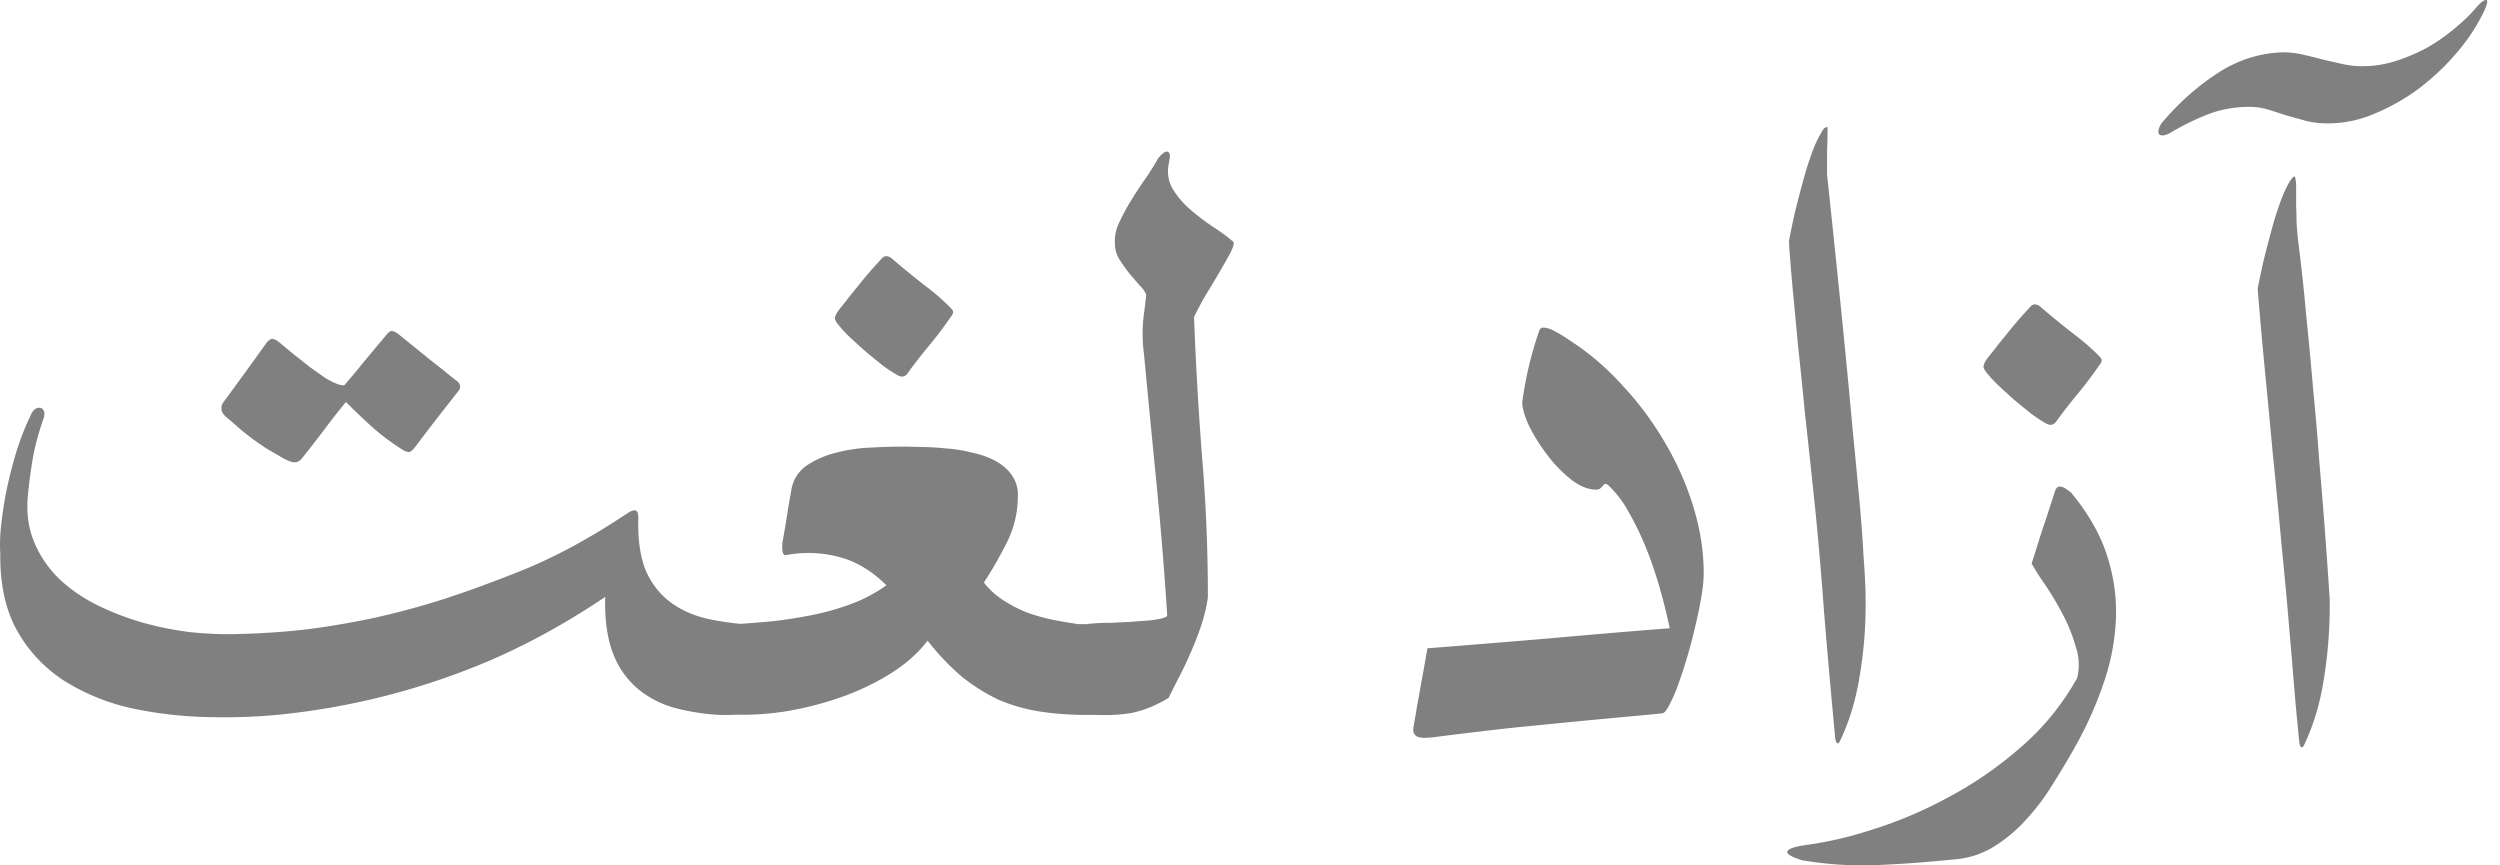 <svg xmlns="http://www.w3.org/2000/svg" width="52" height="18" fill="none"><path fill="gray" d="M4.73 8.695c-.124-.093-.155-.198-.093-.316a105.206 105.206 0 0 0 .912-1.255c.05-.056.09-.08.12-.075a.298.298 0 0 1 .121.056l.326.27.344.27c.112.08.217.155.316.223.106.062.195.105.27.13.068.019.108.022.12.01.013-.013.047-.053.103-.122.062-.068.152-.176.27-.325l.52-.623c.05-.05.09-.065.121-.047a.326.326 0 0 1 .093.047l.689.558c.167.13.288.226.362.288.08.062.127.1.14.112a.278.278 0 0 1 .037.028.138.138 0 0 1 .065.093c.012.037.003.074-.028.111l-.465.595c-.149.192-.297.388-.446.586-.056.068-.103.1-.14.093a.286.286 0 0 1-.111-.046 4.911 4.911 0 0 1-.605-.447 14.84 14.84 0 0 1-.576-.548c-.162.198-.317.396-.465.595-.15.198-.301.393-.456.586-.062.074-.143.093-.242.055a1.153 1.153 0 0 1-.232-.12 7.595 7.595 0 0 1-.289-.168l-.241-.167-.251-.195a7.655 7.655 0 0 0-.289-.252Zm11.076 6.12a4.62 4.62 0 0 1-.818.056 4.645 4.645 0 0 1-.967-.15 2.052 2.052 0 0 1-.772-.409 1.805 1.805 0 0 1-.503-.734c-.117-.31-.17-.698-.158-1.163-.78.527-1.577.968-2.39 1.32a15.024 15.024 0 0 1-4.1 1.098c-.552.068-1.11.096-1.675.084a8.47 8.47 0 0 1-1.646-.177 4.471 4.471 0 0 1-1.422-.567 2.968 2.968 0 0 1-.986-1.032C.12 12.707 0 12.17.006 11.53a3.572 3.572 0 0 1 .019-.613c.025-.242.065-.496.12-.762.057-.267.125-.53.205-.79.087-.268.18-.503.28-.708.043-.117.108-.176.195-.176.03 0 .055.015.074.046.025.025.031.071.019.14-.112.322-.19.607-.233.855-.043.248-.077.5-.102.753-.037.354 0 .673.111.958.112.286.276.54.493.763.217.217.475.403.772.558.304.155.623.282.958.381.341.1.688.17 1.042.214.36.037.706.05 1.041.037.49-.012.967-.046 1.432-.102a17.36 17.36 0 0 0 1.395-.242c.465-.105.933-.232 1.404-.381.472-.155.958-.332 1.46-.53.224-.087.434-.177.633-.27.198-.093.39-.189.576-.288.192-.106.382-.214.568-.326.192-.117.387-.242.585-.372.075-.05.13-.068.168-.056.037.007.056.056.056.15-.013.464.043.84.167 1.125.13.279.31.499.54.66.229.161.502.273.818.335.316.062.66.102 1.032.12 0 .081-.003.205-.01.373 0 .16-.002.331-.008.51 0 .18-.004.357-.01.531v.39Zm1.618-8.333c.031-.043.087-.114.168-.214.08-.105.167-.213.26-.325a8.396 8.396 0 0 1 .456-.53c.05-.062.093-.09.13-.084.037 0 .074.016.111.047.224.192.447.375.67.548.23.174.418.338.567.493.031.031.044.062.037.093a.26.26 0 0 1-.055.093 8.005 8.005 0 0 1-.428.568c-.149.18-.295.365-.437.558-.062.111-.146.133-.251.065a2.597 2.597 0 0 1-.307-.205 12.973 12.973 0 0 1-.363-.298c-.118-.105-.23-.207-.335-.306a2.354 2.354 0 0 1-.232-.26c-.037-.05-.053-.09-.047-.122a.395.395 0 0 1 .056-.12Zm5.812 6.51c0 .08-.003.205-.009.372 0 .161-.003.335-.01.52 0 .187-.002.367-.008.54v.39a3.072 3.072 0 0 1-.577.057c-.372 0-.713-.025-1.023-.075a3.505 3.505 0 0 1-.856-.25A3.918 3.918 0 0 1 20 14.07a5.13 5.13 0 0 1-.706-.744c-.199.26-.462.493-.791.697a5.271 5.271 0 0 1-1.05.493c-.379.13-.767.226-1.163.289-.39.055-.754.074-1.088.055v-1.869c.266-.019.542-.04.827-.065.285-.031.568-.074.847-.13.285-.056.56-.133.827-.233.267-.099.512-.23.735-.39-.316-.31-.654-.509-1.014-.595a2.47 2.47 0 0 0-1.041-.038c-.05.013-.08.003-.093-.028a.351.351 0 0 1-.019-.111v-.093l.037-.214c.019-.105.038-.217.056-.335a18.824 18.824 0 0 1 .093-.549.763.763 0 0 1 .326-.53c.186-.124.396-.213.632-.27a3.39 3.39 0 0 1 .735-.102 10.065 10.065 0 0 1 1.014-.01c.16.001.33.01.51.029.18.012.357.04.53.084.18.037.342.093.484.167.143.074.258.17.345.288a.691.691 0 0 1 .139.438c0 .347-.075.669-.223.967-.149.297-.31.58-.484.846.118.149.254.273.41.372.154.099.316.183.483.25.174.063.35.112.53.15.186.037.366.068.54.093h.706c.062 0 .096.003.102.009Zm-.632-.01c.025-.005.084-.012.177-.018.093-.006.201-.01.325-.01l.39-.018c.137-.012.264-.021.382-.028a2.16 2.16 0 0 0 .288-.046c.075-.019.112-.04.112-.065a83.458 83.458 0 0 0-.223-2.744c-.087-.88-.174-1.776-.26-2.687a3.2 3.2 0 0 1 0-.846c.018-.13.033-.26.046-.391a.55.55 0 0 0-.14-.195 51.87 51.87 0 0 0-.213-.251 3.044 3.044 0 0 1-.205-.289.634.634 0 0 1-.093-.325.887.887 0 0 1 .084-.428c.074-.161.16-.322.26-.484.1-.16.201-.316.307-.464.105-.155.186-.286.242-.391.08-.1.142-.149.186-.149.043 0 .065.034.065.102a.206.206 0 0 1-.01.066c0 .018-.003.04-.009.065a.73.73 0 0 0 .075.539 1.8 1.8 0 0 0 .362.428c.15.13.307.25.475.362.173.112.316.217.427.317.019.03 0 .102-.055.214-.056.105-.128.232-.214.38-.087.15-.183.31-.289.484a6.336 6.336 0 0 0-.26.484c.037.98.093 1.95.167 2.91.081.962.121 1.935.121 2.92a3.183 3.183 0 0 1-.14.587 6.237 6.237 0 0 1-.232.595c-.08.186-.164.36-.25.52l-.196.391a2.88 2.88 0 0 1-.363.186c-.118.05-.245.09-.381.121-.13.025-.273.04-.428.047a5.235 5.235 0 0 1-.53-.01v-1.878Zm6.798 2.14c.006-.044.015-.1.028-.168.012-.068.028-.16.046-.279.025-.124.053-.279.084-.465.037-.192.08-.434.13-.725.862-.068 1.702-.136 2.52-.205.819-.074 1.659-.145 2.52-.213a11.15 11.15 0 0 0-.195-.791 8.157 8.157 0 0 0-.288-.856 5.952 5.952 0 0 0-.372-.771 2.165 2.165 0 0 0-.437-.568c-.031-.018-.053-.021-.065-.009a.105.105 0 0 0-.037.037l-.047.047c-.019.018-.05.028-.093.028-.161 0-.332-.069-.511-.205a2.808 2.808 0 0 1-.484-.493 3.859 3.859 0 0 1-.381-.595c-.1-.205-.152-.378-.158-.52a7.584 7.584 0 0 1 .353-1.489c.019-.056.059-.077.12-.065a.51.51 0 0 1 .206.075c.074.037.148.08.223.13l.167.111c.372.248.72.552 1.042.912.328.353.616.744.864 1.171.248.422.444.865.586 1.33.143.465.214.927.214 1.386 0 .124-.015.279-.046.465a9.243 9.243 0 0 1-.121.595 10.695 10.695 0 0 1-.353 1.218 3.35 3.35 0 0 1-.186.437c-.056.112-.103.174-.14.186-.019.006-.17.022-.456.047l-1.097.102-1.516.149c-.564.062-1.134.13-1.71.204a.966.966 0 0 1-.15.01.347.347 0 0 1-.14-.01.142.142 0 0 1-.101-.065c-.025-.03-.031-.08-.02-.148Zm7.811-10.128c.038-.192.08-.397.13-.614.056-.223.112-.437.168-.641.056-.205.115-.39.177-.558a2.417 2.417 0 0 1 .232-.484c.019-.03.05-.05.093-.056 0 .18-.003.345-.01.493v.502c.125 1.166.23 2.183.317 3.05.087.869.158 1.616.214 2.242.062.626.111 1.147.149 1.562.037.416.062.753.074 1.014.019.254.031.446.037.576.006.13.01.227.01.289v.102a8.785 8.785 0 0 1-.121 1.58c-.081.51-.22.968-.419 1.377-.025.037-.046.044-.065.019a.282.282 0 0 1-.028-.112c-.093-.986-.17-1.86-.232-2.622a78.781 78.781 0 0 0-.177-2.074c-.08-.769-.152-1.435-.214-2-.056-.564-.105-1.047-.149-1.45-.037-.403-.068-.732-.093-.986a43.492 43.492 0 0 1-.083-.976 2.207 2.207 0 0 1-.01-.168v-.065Zm4.101 2.493c.031-.044.087-.115.168-.214.08-.106.167-.214.26-.326a8.389 8.389 0 0 1 .456-.53c.05-.062.093-.09.13-.084.037 0 .074.016.112.047.223.192.446.375.67.549.229.173.418.337.566.492.032.031.044.062.038.093a.258.258 0 0 1-.056.093 7.948 7.948 0 0 1-.428.568c-.149.18-.294.365-.437.558-.062.111-.146.133-.251.065a2.597 2.597 0 0 1-.307-.205 12.973 12.973 0 0 1-.363-.297c-.117-.106-.23-.208-.334-.307a2.368 2.368 0 0 1-.233-.26c-.037-.05-.053-.09-.047-.122a.395.395 0 0 1 .056-.12Zm-3.822 10.099a7.73 7.73 0 0 0 1.377-.307 8.748 8.748 0 0 0 1.59-.66 7.973 7.973 0 0 0 1.534-1.042c.49-.415.893-.905 1.21-1.47a1.153 1.153 0 0 0-.029-.66 3.335 3.335 0 0 0-.279-.688 5.999 5.999 0 0 0-.362-.604 4.705 4.705 0 0 1-.26-.41c-.013 0-.016-.015-.01-.046a3.21 3.21 0 0 0 .065-.195c.031-.105.078-.254.14-.446.068-.199.154-.462.26-.79.018-.069.04-.113.065-.131a.1.1 0 0 1 .093-.01.218.218 0 0 1 .093.047c.037.025.071.05.102.075.354.427.602.861.744 1.301.143.44.205.884.186 1.33a4.658 4.658 0 0 1-.26 1.34c-.149.44-.341.87-.577 1.292-.142.254-.297.515-.465.781a4.63 4.63 0 0 1-.548.735 3.11 3.11 0 0 1-.68.577 1.817 1.817 0 0 1-.827.27c-.607.061-1.16.102-1.655.12a7.423 7.423 0 0 1-1.516-.102c-.217-.068-.32-.127-.307-.177.006-.05.112-.093.316-.13Zm7.682-14.842a.462.462 0 0 1-.186.074c-.068 0-.1-.03-.093-.093a.378.378 0 0 1 .111-.214 5.215 5.215 0 0 1 1.172-1.023c.41-.254.846-.387 1.311-.4.137 0 .273.016.41.047.136.031.272.065.409.102l.409.093c.136.031.276.047.418.047.242 0 .478-.037.707-.112a3.71 3.71 0 0 0 .651-.279 3.72 3.72 0 0 0 .558-.39c.174-.143.32-.282.437-.419.106-.124.18-.183.223-.177.044 0 .028.081-.046.242a3.984 3.984 0 0 1-.558.847c-.23.272-.49.52-.781.743a4.332 4.332 0 0 1-.93.53 2.465 2.465 0 0 1-.967.205c-.174 0-.332-.018-.475-.056l-.4-.111a13.21 13.21 0 0 0-.38-.121 1.26 1.26 0 0 0-.382-.056c-.316 0-.608.053-.874.158a5.17 5.17 0 0 0-.744.363Zm1.785 3.264c.037-.192.08-.397.13-.614.056-.223.112-.437.168-.642a6.87 6.87 0 0 1 .177-.558c.062-.167.12-.297.176-.39.075-.124.118-.161.13-.112.013.05.02.124.02.223v.363c.005.112.008.223.008.335.007.112.016.23.028.353a40.396 40.396 0 0 1 .177 1.637c.05.477.096.973.14 1.488.05.508.093 1.017.13 1.525a130.411 130.411 0 0 1 .214 2.836 9.489 9.489 0 0 1-.121 1.674c-.08.515-.22.977-.419 1.386-.025.037-.046.043-.065.019a.282.282 0 0 1-.028-.112c-.043-.415-.08-.815-.111-1.2-.031-.384-.062-.753-.093-1.106a99.666 99.666 0 0 0-.168-1.823c-.056-.62-.114-1.23-.176-1.832-.056-.608-.112-1.2-.168-1.776-.056-.583-.105-1.14-.149-1.674Z"/></svg>